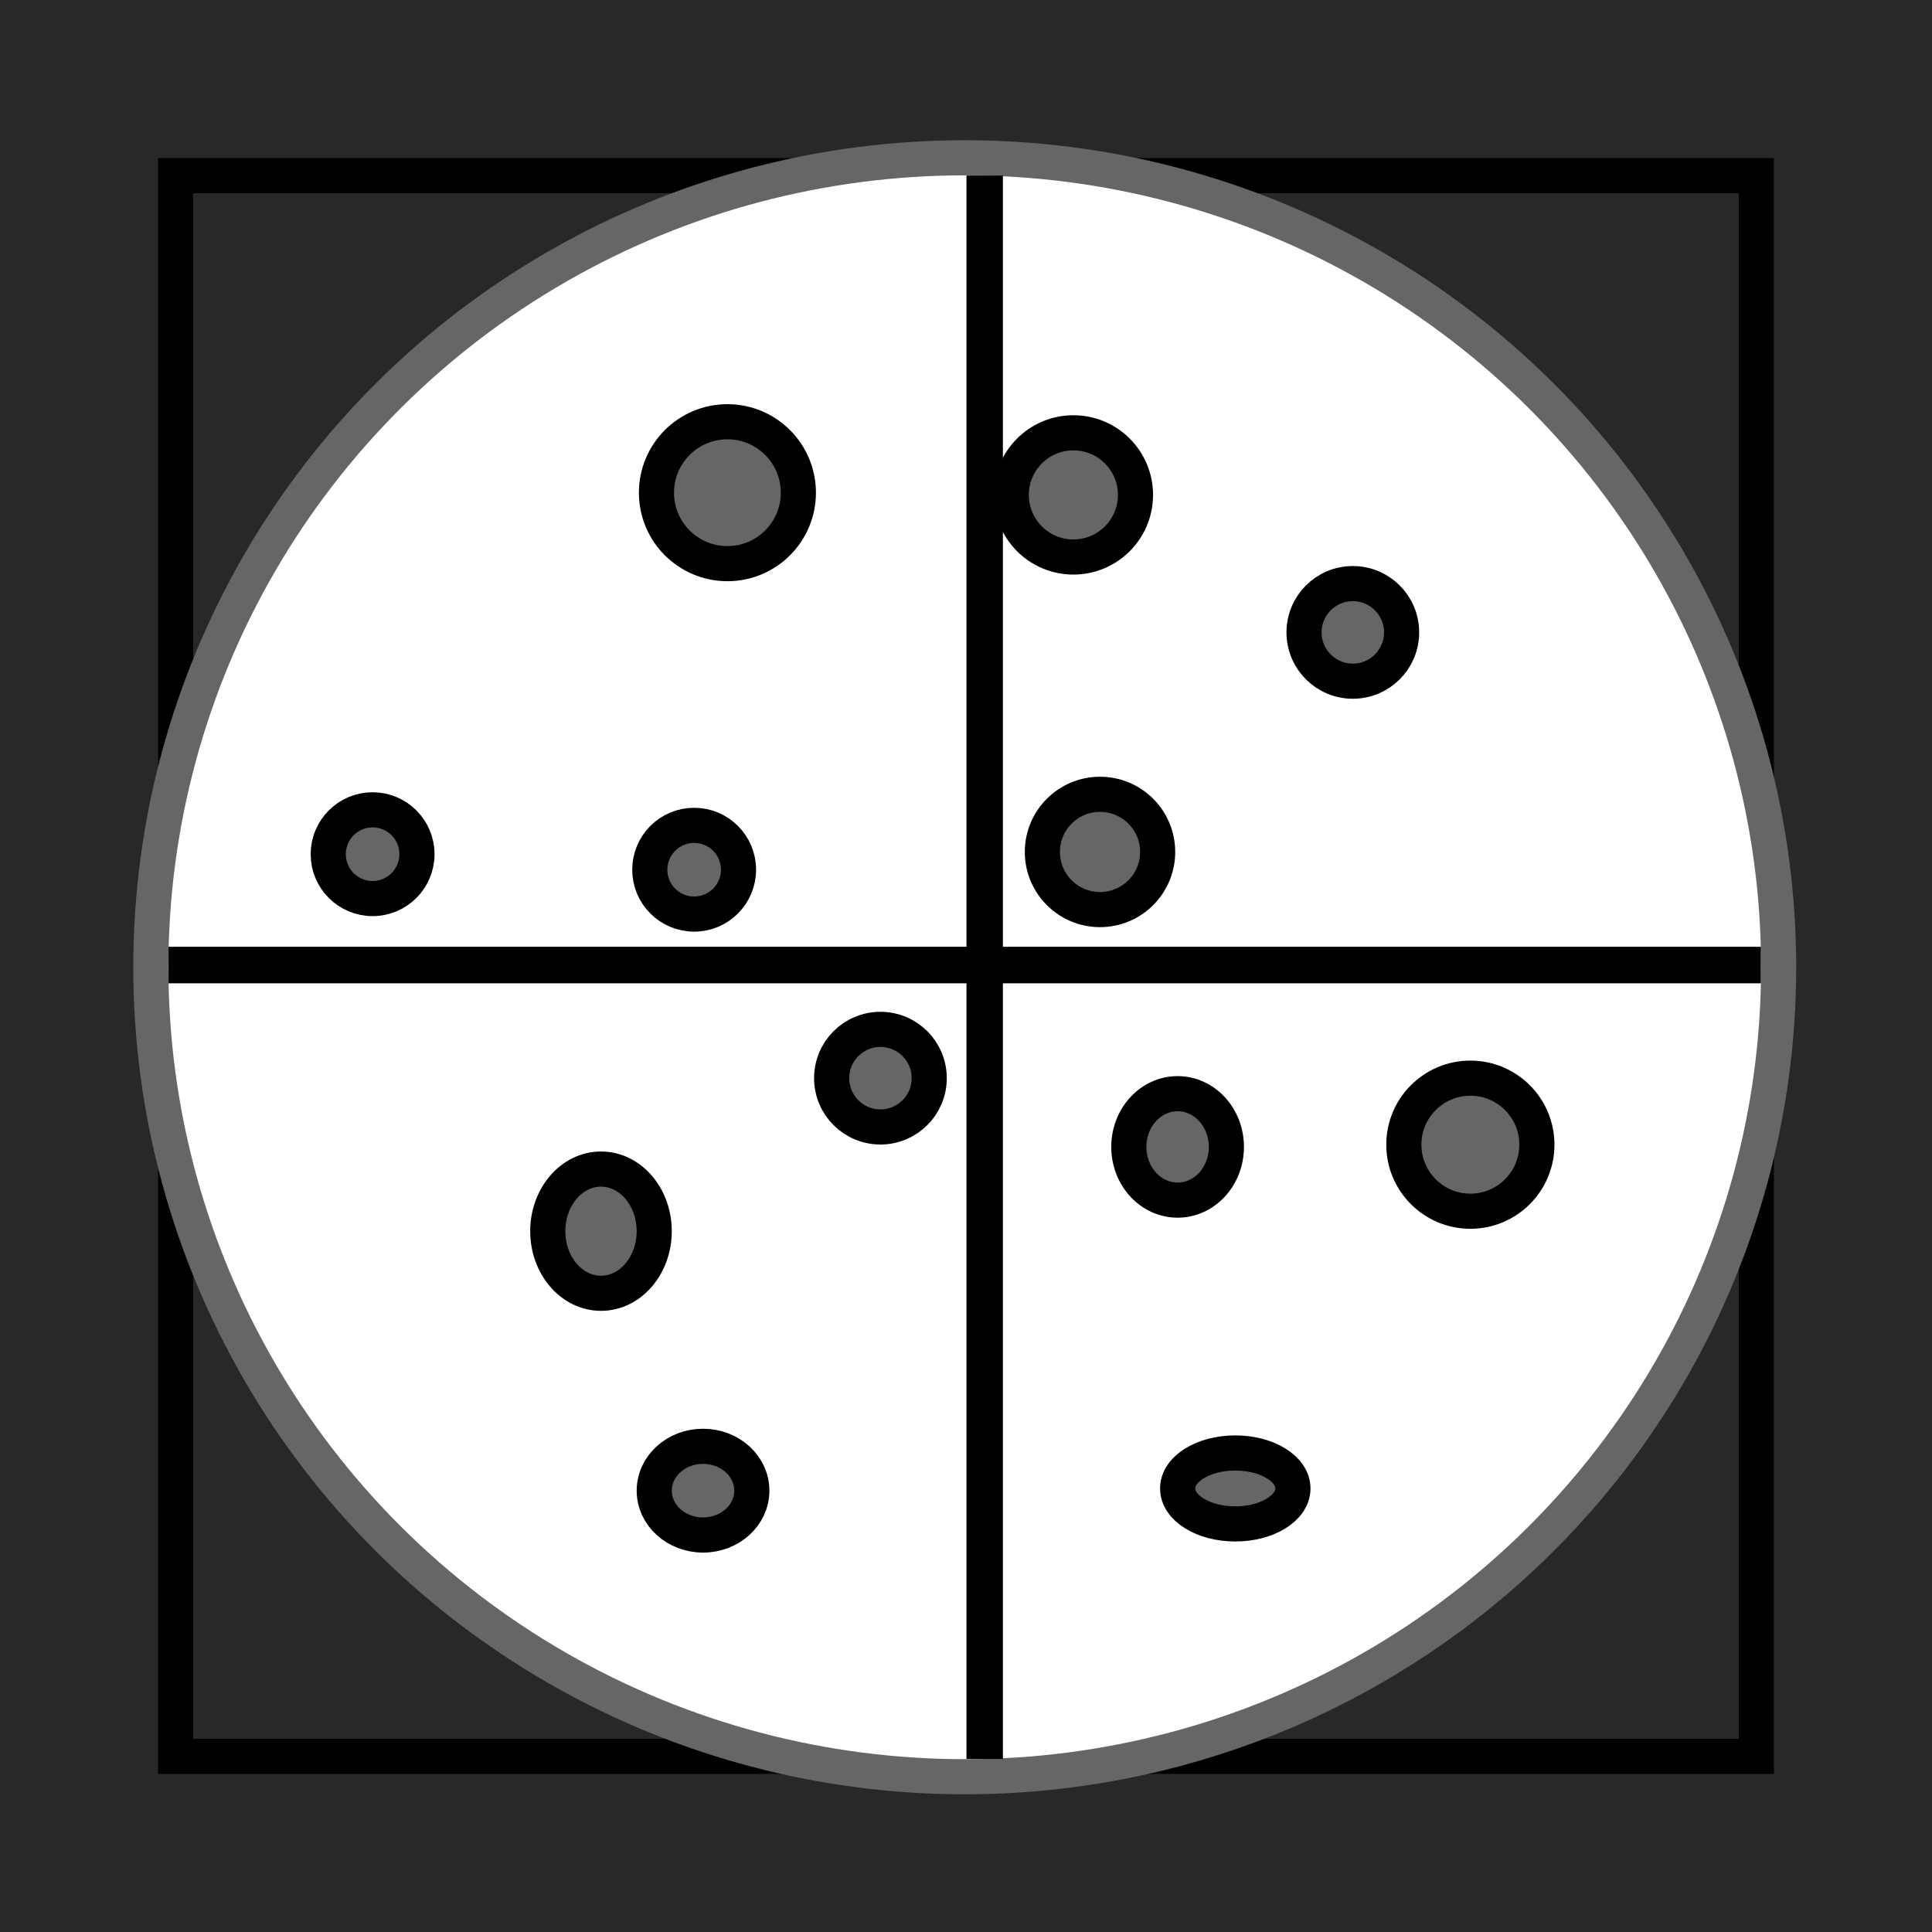 <?xml version="1.0" encoding="UTF-8" standalone="no"?>
<!-- Created with Inkscape (http://www.inkscape.org/) -->

<svg
   xmlns:dc="http://purl.org/dc/elements/1.1/"
   xmlns:cc="http://creativecommons.org/ns#"
   xmlns:rdf="http://www.w3.org/1999/02/22-rdf-syntax-ns#"
   xmlns:svg="http://www.w3.org/2000/svg"
   xmlns="http://www.w3.org/2000/svg"
   xmlns:sodipodi="http://sodipodi.sourceforge.net/DTD/sodipodi-0.dtd"
   xmlns:inkscape="http://www.inkscape.org/namespaces/inkscape"
   width="55"
   height="55"
   id="svg4502"
   sodipodi:version="0.32"
   inkscape:version="0.91 r13725"
   version="1.0"
   sodipodi:docname="PyCut_icon.svg"
   inkscape:output_extension="org.inkscape.output.svg.inkscape">
  <defs
     id="defs4504" />
  <sodipodi:namedview
     id="base"
     pagecolor="#ffffff"
     bordercolor="#666666"
     borderopacity="1.0"
     gridtolerance="10000"
     guidetolerance="10"
     objecttolerance="10"
     inkscape:pageopacity="0.0"
     inkscape:pageshadow="2"
     inkscape:zoom="7.919596"
     inkscape:cx="55.787403"
     inkscape:cy="28.832878"
     inkscape:document-units="px"
     inkscape:current-layer="layer4"
     width="55px"
     height="55px"
     inkscape:window-width="1600"
     inkscape:window-height="843"
     inkscape:window-x="0"
     inkscape:window-y="0"
     showgrid="false"
     inkscape:window-maximized="1">
    <inkscape:grid
       id="GridFromPre046Settings"
       type="xygrid"
       originx="0px"
       originy="0px"
       spacingx="15px"
       spacingy="15px"
       color="#3f3fff"
       empcolor="#3f3fff"
       opacity="0.15"
       empopacity="0.38"
       empspacing="5" />
  </sodipodi:namedview>
  <g
     inkscape:label="_guide"
     inkscape:groupmode="layer"
     id="layer1"
     style="display:inline"
     sodipodi:insensitive="true">
    <g
       id="_x5F_guide">
      <rect
         x="0"
         width="55"
         height="55"
         id="rect2336"
         y="0"
         style="fill:#282828;fill-opacity:1" />
      <rect
         x="5"
         y="5"
         width="45"
         height="45"
         id="rect2338"
         style="fill:none;stroke:#000000;stroke-opacity:1" />
      <flowRoot
         xml:space="preserve"
         id="flowRoot4579"><flowRegion
           id="flowRegion4581"><rect
             id="rect4583"
             width="47.73"
             height="44.194"
             x="62.124"
             y="-15.711" /></flowRegion><flowPara
           id="flowPara4585">r2r2r23r23r23r23r23r</flowPara></flowRoot>    </g>
  </g>
  <g
     inkscape:groupmode="layer"
     id="layer2"
     inkscape:label="_swatches"
     style="display:inline">
    <g
       id="_x5F_swatches">
      <rect
         x="55"
         width="55"
         height="55"
         id="rect2318"
         y="0"
         style="fill:#000000;fill-opacity:1" />
      <rect
         x="84.695"
         y="16.557"
         width="8.783"
         height="8.78"
         id="rect2320"
         style="fill:#666666;stroke:#ffffff;stroke-width:3.5" />
      <rect
         x="84.695"
         y="29.729"
         width="8.783"
         height="8.782"
         id="rect2322"
         style="fill:#ffffff;stroke:#ffffff;stroke-width:3.5" />
      <rect
         x="97.868"
         y="16.556"
         width="8.782"
         height="8.781"
         id="rect2324"
         style="fill:#666666" />
      <rect
         x="71.521"
         y="16.557"
         width="8.783"
         height="8.78"
         id="rect2326"
         style="fill:#666666;stroke:#666666;stroke-width:3.5" />
      <rect
         x="84.695"
         y="3.384"
         width="8.783"
         height="8.78"
         id="rect2328"
         style="fill:none;stroke:#ffffff;stroke-width:3.5" />
      <rect
         x="58.35"
         y="29.729"
         width="8.783"
         height="8.782"
         id="rect2330"
         style="fill:#ffffff" />
      <rect
         x="71.521"
         y="42.9"
         width="8.783"
         height="8.781"
         id="rect2332"
         style="fill:none;stroke:#666666;stroke-width:3.5" />
      <rect
         x="71.521"
         y="29.729"
         width="8.783"
         height="8.782"
         id="rect2334"
         style="fill:#ffffff;stroke:#666666;stroke-width:3.5" />
    </g>
  </g>
  <g
     inkscape:groupmode="layer"
     id="layer4"
     inkscape:label="icon"
     style="display:inline">
    <circle
       style="opacity:1;fill:#ffffff;fill-opacity:1;stroke:#666666;stroke-width:2.436;stroke-linecap:round;stroke-linejoin:round;stroke-miterlimit:4;stroke-dasharray:none;stroke-opacity:1"
       id="path2165"
       transform="matrix(1.437,0,0,1.437,-14.96,-12.343)"
       d="M 45.204 27.726 A 15.657 15.657 0 1 1  13.89,27.726 A 15.657 15.657 0 1 1  45.204 27.726 z"
       sodipodi:type="arc"
       sodipodi:ry="15.657364"
       sodipodi:rx="15.657364"
       sodipodi:cy="27.725882"
       sodipodi:cx="29.546961" />
    <ellipse
       style="fill:#ffffff;fill-opacity:1;stroke:#666666;stroke-opacity:1"
       id="path4345"
       cx="27.464"
       cy="27.536"
       rx="23.17"
       ry="23.044" />
    <circle
       style="fill:#666666;fill-opacity:1;stroke:#000000;stroke-opacity:1"
       id="path4296"
       cx="20.708"
       cy="14.026"
       r="2.02" />
    <circle
       style="fill:#666666;fill-opacity:1;stroke:#000000;stroke-opacity:1"
       id="path4298"
       cx="41.858"
       cy="32.587"
       r="1.894" />
    <ellipse
       style="fill:#666666;fill-opacity:1;stroke:#000000;stroke-opacity:1"
       id="path4300"
       cx="17.109"
       cy="35.049"
       rx="1.515"
       ry="1.768" />
    <circle
       style="fill:#666666;fill-opacity:1;stroke:#000000;stroke-opacity:1"
       id="path4302"
       cx="38.512"
       cy="18.003"
       r="1.389" />
    <circle
       style="fill:#666666;fill-opacity:1;stroke:#000000;stroke-opacity:1"
       id="path4304"
       cx="31.315"
       cy="24.253"
       r="1.641" />
    <circle
       style="fill:#666666;fill-opacity:1;stroke:#000000;stroke-opacity:1"
       id="path4306"
       cx="10.607"
       cy="24.317"
       r="1.263" />
    <circle
       style="fill:#666666;fill-opacity:1;stroke:#000000;stroke-opacity:1"
       id="path4308"
       cx="30.557"
       cy="14.089"
       r="1.768" />
    <circle
       style="fill:#666666;fill-opacity:1;stroke:#000000;stroke-opacity:1"
       id="path4310"
       cx="25.064"
       cy="30.693"
       r="1.389" />
    <ellipse
       style="fill:#666666;fill-opacity:1;stroke:#000000;stroke-opacity:1"
       id="path4312"
       cx="33.524"
       cy="32.65"
       rx="1.389"
       ry="1.515" />
    <ellipse
       style="fill:#666666;fill-opacity:1;stroke:#000000;stroke-opacity:1"
       id="path4314"
       cx="35.166"
       cy="42.373"
       rx="1.641"
       ry="1.01" />
    <ellipse
       style="fill:#666666;fill-opacity:1;stroke:#000000;stroke-opacity:1"
       id="path4316"
       cx="20.014"
       cy="42.436"
       rx="1.389"
       ry="1.263" />
    <circle
       style="fill:#666666;fill-opacity:1;stroke:#000000;stroke-opacity:1"
       id="path4320"
       cx="19.761"
       cy="24.759"
       r="1.263" />
    <path
       style="fill:none;fill-rule:evenodd;stroke:#000000;stroke-width:1.037px;stroke-linecap:butt;stroke-linejoin:miter;stroke-opacity:1"
       d="m 28.032,4.997 0,45.078"
       id="path4322"
       inkscape:connector-curvature="0" />
    <path
       style="fill:none;fill-rule:evenodd;stroke:#000000;stroke-width:1.04px;stroke-linecap:butt;stroke-linejoin:miter;stroke-opacity:1"
       d="m 4.798,27.473 45.331,0"
       id="path4324"
       inkscape:connector-curvature="0" />
  </g>
</svg>
